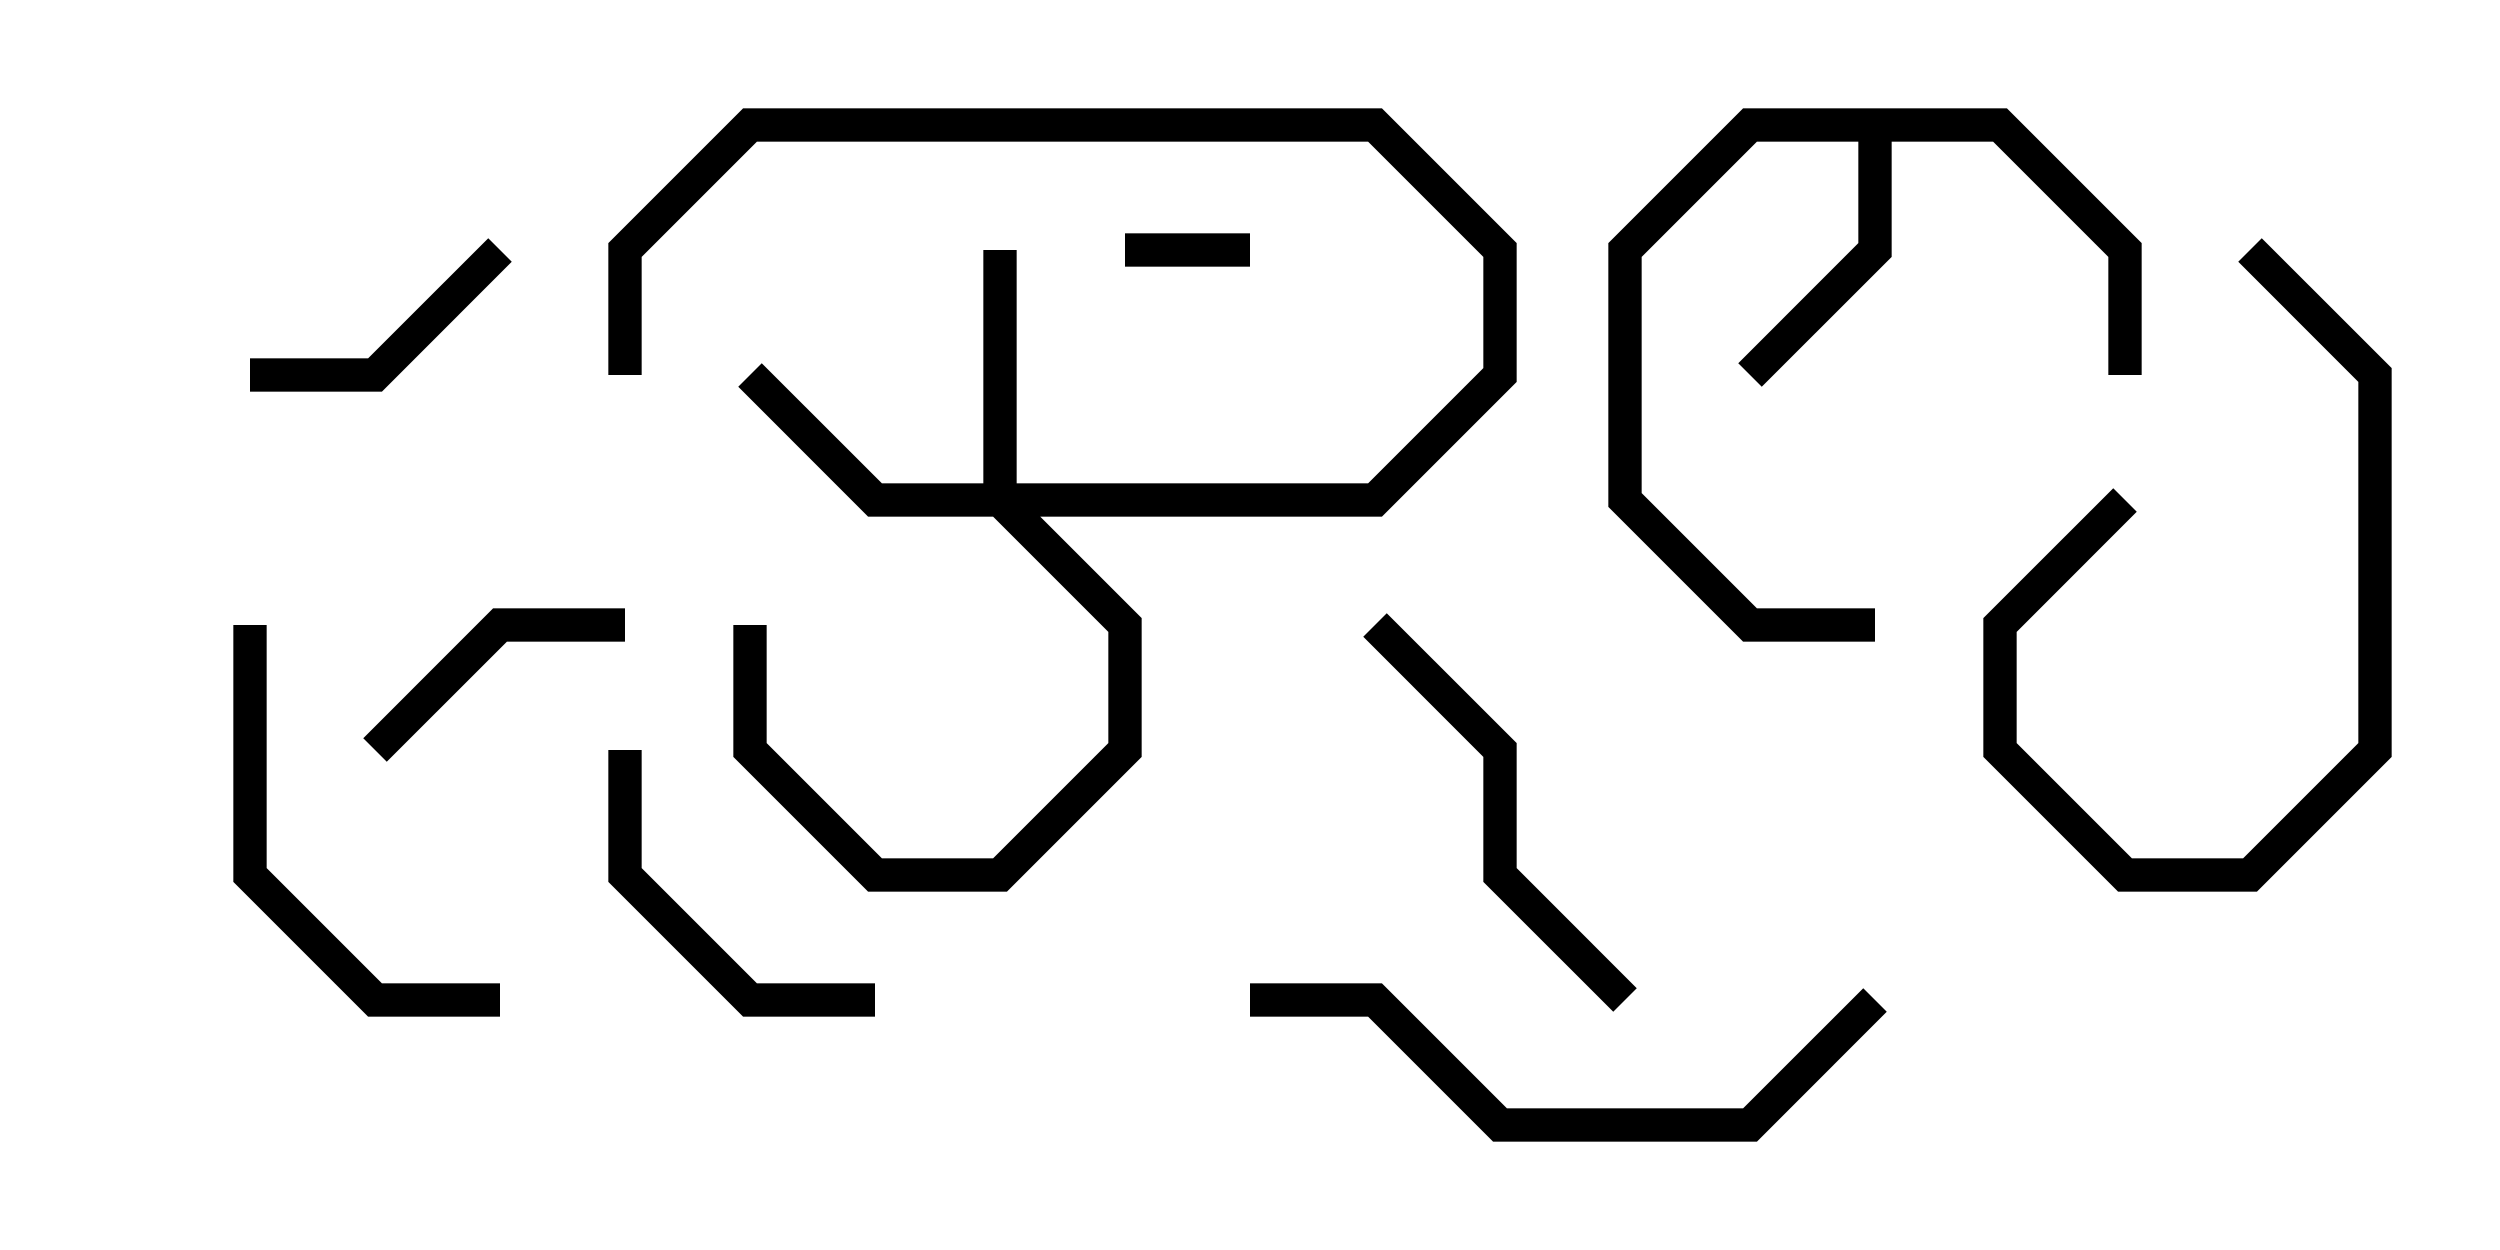 <svg version="1.1" width="30" height="15" xmlns="http://www.w3.org/2000/svg"><path d="M24.083,1.3L25.7,2.917L25.7,4.5L25.3,4.5L25.3,3.083L23.917,1.7L22.7,1.7L22.7,3.083L21.141,4.641L20.859,4.359L22.3,2.917L22.3,1.7L21.083,1.7L19.7,3.083L19.7,5.917L21.083,7.3L22.5,7.3L22.5,7.7L20.917,7.7L19.3,6.083L19.3,2.917L20.917,1.3z" stroke="none"/><path d="M11.8,5.8L11.8,3L12.2,3L12.2,5.8L16.417,5.8L17.8,4.417L17.8,3.083L16.417,1.7L9.083,1.7L7.7,3.083L7.7,4.5L7.3,4.5L7.3,2.917L8.917,1.3L16.583,1.3L18.2,2.917L18.2,4.583L16.583,6.2L12.483,6.2L13.7,7.417L13.7,9.083L12.083,10.7L10.417,10.7L8.8,9.083L8.8,7.5L9.2,7.5L9.2,8.917L10.583,10.3L11.917,10.3L13.3,8.917L13.3,7.583L11.917,6.2L10.417,6.2L8.859,4.641L9.141,4.359L10.583,5.8z" stroke="none"/><path d="M15,2.8L15,3.2L13.5,3.2L13.5,2.8z" stroke="none"/><path d="M25.359,5.859L25.641,6.141L24.2,7.583L24.2,8.917L25.583,10.3L26.917,10.3L28.3,8.917L28.3,4.583L26.859,3.141L27.141,2.859L28.7,4.417L28.7,9.083L27.083,10.7L25.417,10.7L23.8,9.083L23.8,7.417z" stroke="none"/><path d="M5.859,2.859L6.141,3.141L4.583,4.7L3,4.7L3,4.3L4.417,4.3z" stroke="none"/><path d="M7.5,7.3L7.5,7.7L6.083,7.7L4.641,9.141L4.359,8.859L5.917,7.3z" stroke="none"/><path d="M10.5,11.8L10.5,12.2L8.917,12.2L7.3,10.583L7.3,9L7.7,9L7.7,10.417L9.083,11.8z" stroke="none"/><path d="M16.359,7.641L16.641,7.359L18.2,8.917L18.2,10.417L19.641,11.859L19.359,12.141L17.8,10.583L17.8,9.083z" stroke="none"/><path d="M2.8,7.5L3.2,7.5L3.2,10.417L4.583,11.8L6,11.8L6,12.2L4.417,12.2L2.8,10.583z" stroke="none"/><path d="M22.359,11.859L22.641,12.141L21.083,13.7L17.917,13.7L16.417,12.2L15,12.2L15,11.8L16.583,11.8L18.083,13.3L20.917,13.3z" stroke="none"/></svg>